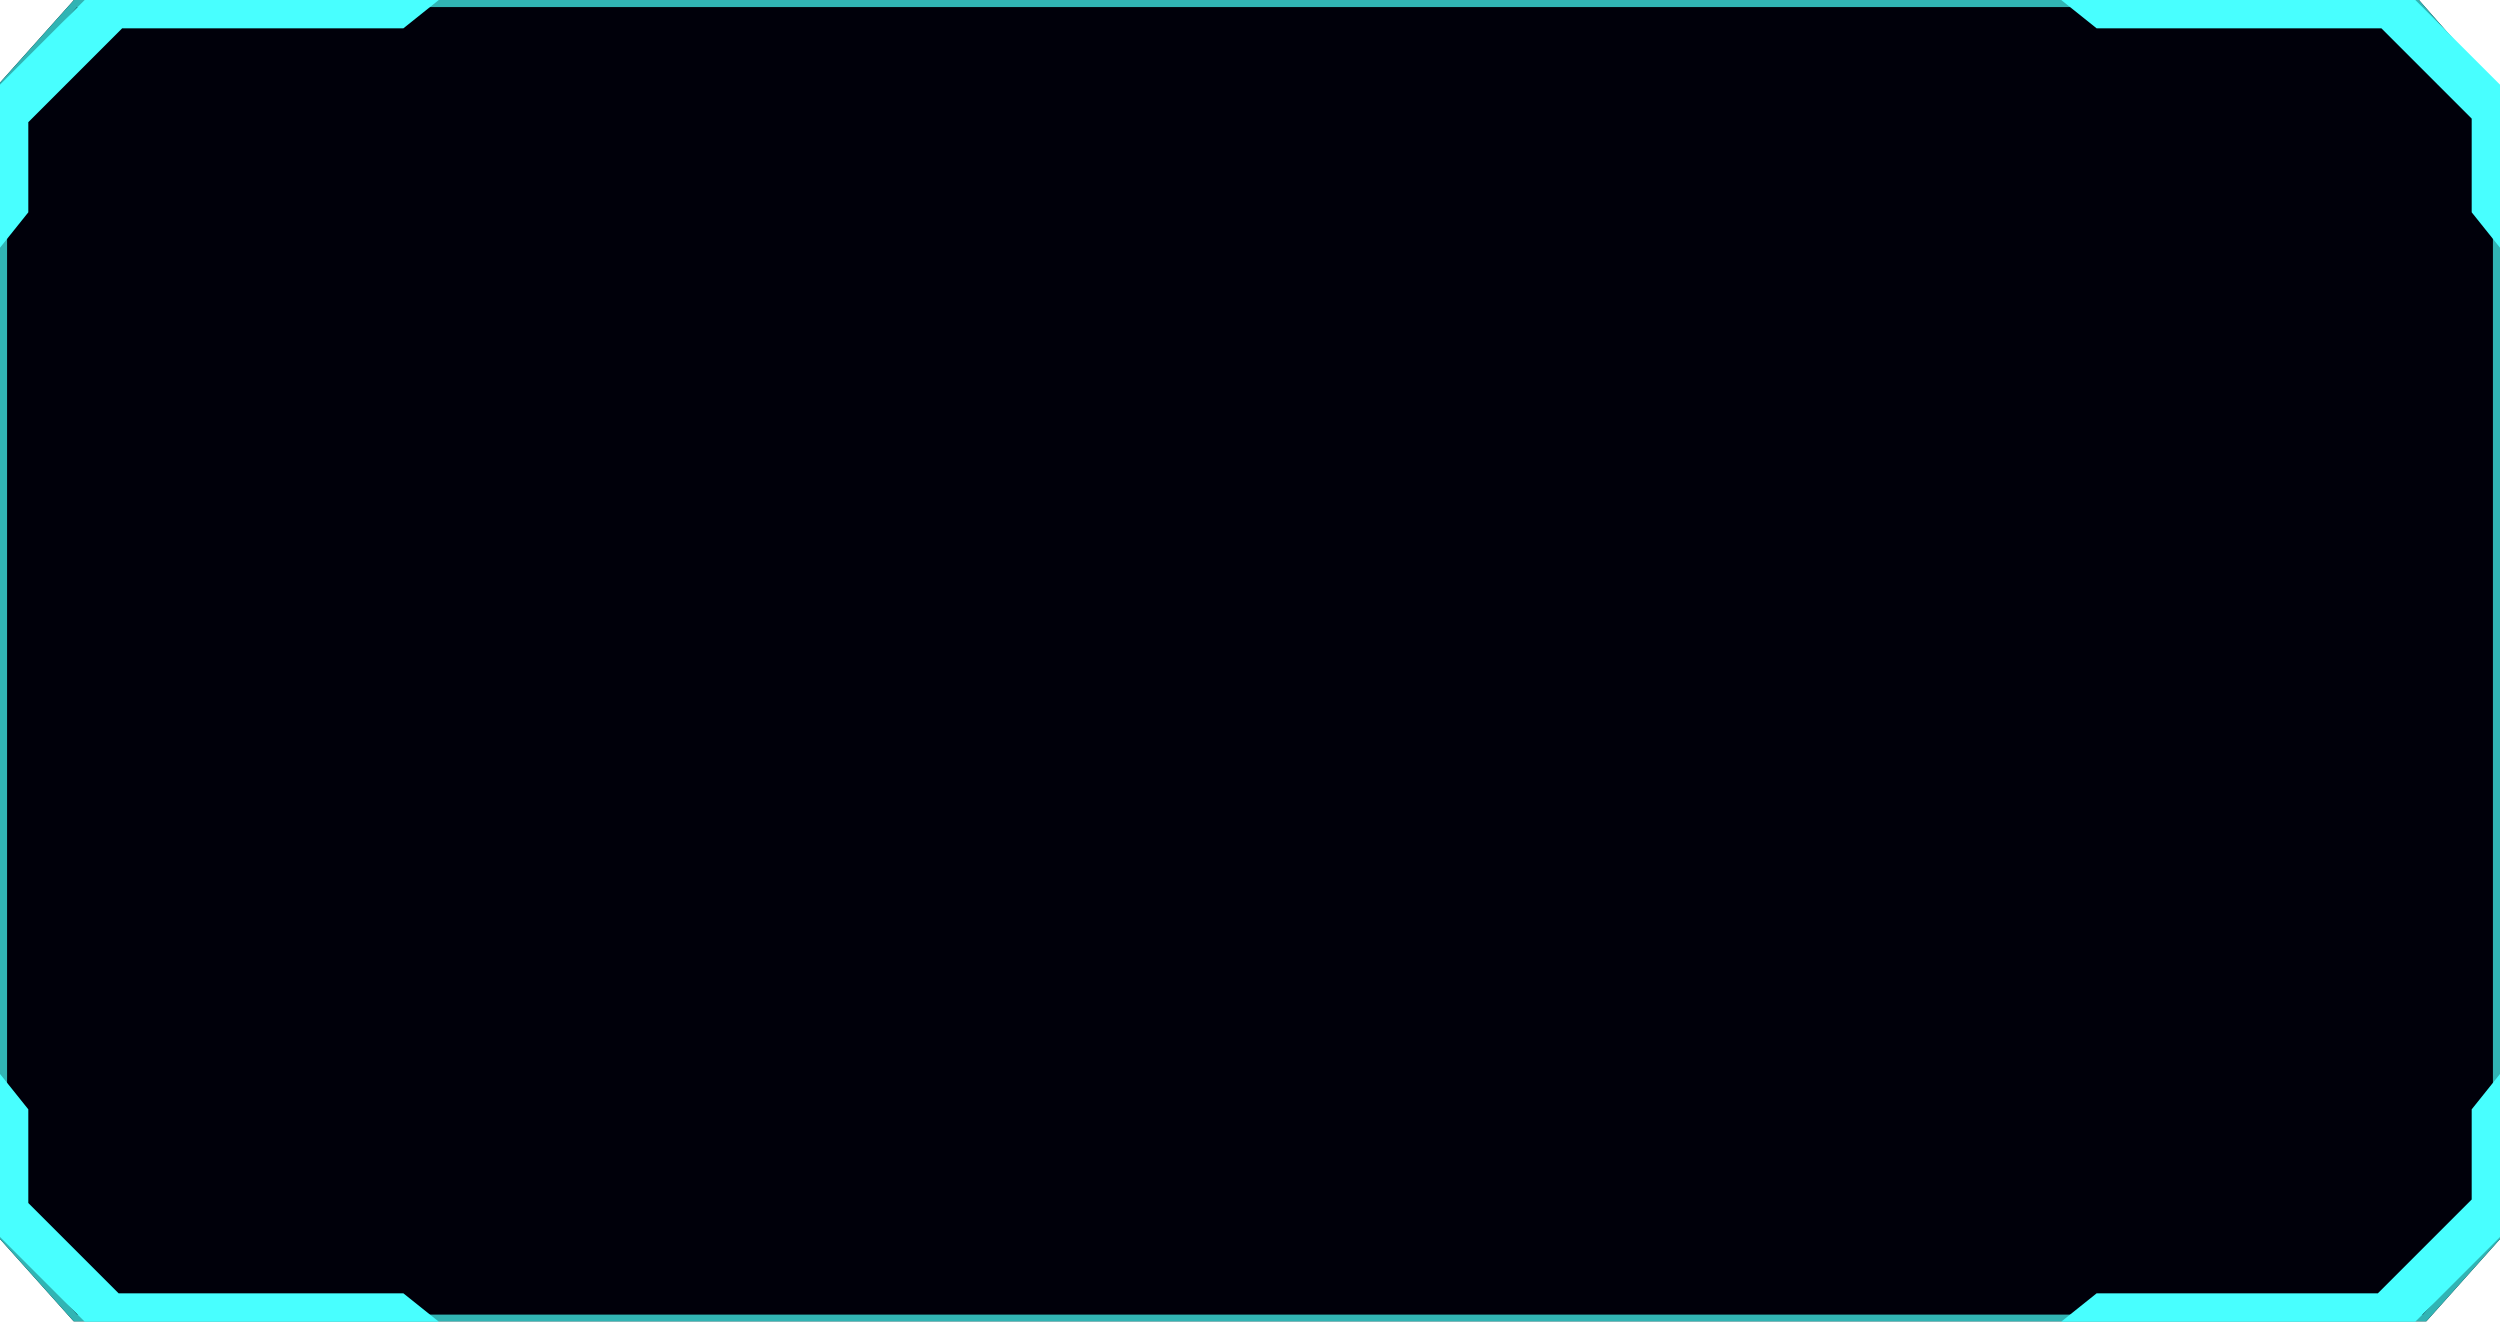 <svg xmlns="http://www.w3.org/2000/svg" xmlns:xlink="http://www.w3.org/1999/xlink" fill="none" version="1.1" width="743" height="392.796" viewBox="0 0 743 392.796"><defs><filter id="master_svg0_0_7473" filterUnits="objectBoundingBox" color-interpolation-filters="sRGB" x="0" y="0" width="743" height="392.796"><feFlood flood-opacity="0" result="BackgroundImageFix"/><feBlend mode="normal" in="SourceGraphic" in2="BackgroundImageFix" result="shape"/><feColorMatrix in="SourceAlpha" type="matrix" result="hardAlpha" values="0 0 0 0 0 0 0 0 0 0 0 0 0 0 0 0 0 0 127 0"/><feOffset dy="0" dx="0"/><feGaussianBlur stdDeviation="28.658"/><feComposite in2="hardAlpha" operator="arithmetic" k2="-1" k3="1"/><feColorMatrix type="matrix" values="0 0 0 0 0.282 0 0 0 0 1 0 0 0 0 1 0 0 0 0.8 0"/><feBlend mode="normal" in2="shape" result="effect1_innerShadow"/></filter></defs><g style="mix-blend-mode:passthrough"><g style="mix-blend-mode:passthrough" filter="url(#master_svg0_0_7473)"><path d="M21.978,0C21.978,0,718.902,0,718.902,0C718.902,0,743,27.374,743,27.374C743,27.374,743,98.199,743,98.199C743,98.199,743,196.398,743,196.398C743,196.398,743,294.597,743,294.597C743,294.597,743,343.697,743,343.697C743,343.697,743,368.246,743,368.246C743,368.246,721.022,392.796,721.022,392.796C721.022,392.796,21.978,392.796,21.978,392.796C21.978,392.796,0,368.246,0,368.246C0,368.246,0,343.697,0,343.697C0,343.697,0,294.597,0,294.597C0,294.597,0,196.398,0,196.398C0,196.398,0,98.199,0,98.199C0,98.199,0,49.099,0,49.099C0,49.099,0,24.55,0,24.55C0,24.55,21.978,0,21.978,0C21.978,0,21.978,0,21.978,0Z" fill="#00000A" fill-opacity="1"/><path d="M22.918,2.103L2.103,25.354L2.103,367.442L22.918,390.693L720.082,390.693L740.897,367.442L740.897,28.168L717.951,2.103L22.918,2.103ZM718.902,0L743,27.374L743,368.246L721.022,392.796L21.978,392.796L0,368.246L0,24.55L21.978,0L718.902,0Z" fill-rule="evenodd" fill="#31B4B4" fill-opacity="1"/></g><g style="mix-blend-mode:passthrough"><path d="M707.745,8.413L623.11,8.413L612.594,0L717.835,0L743,25.165L743,73.616L734.587,63.1L734.587,35.255L707.745,8.413Z" fill-rule="evenodd" fill="#48FFFF" fill-opacity="1"/></g><g style="mix-blend-mode:passthrough" transform="matrix(-1,0,0,-1,260.812,785.592)"><path d="M225.557,401.21L140.923,401.21L130.406,392.796L235.647,392.796L260.812,417.961L260.812,466.413L252.399,455.896L252.399,428.051L225.557,401.21Z" fill-rule="evenodd" fill="#48FFFF" fill-opacity="1"/></g><g style="mix-blend-mode:passthrough" transform="matrix(-1,0,0,1,260.812,0)"><path d="M224.506,8.413L140.923,8.413L130.406,0L235.647,0L260.812,25.165L260.812,73.616L252.399,63.1L252.399,36.307L224.506,8.413Z" fill-rule="evenodd" fill="#48FFFF" fill-opacity="1"/></g><g style="mix-blend-mode:passthrough" transform="matrix(1,0,0,-1,0,785.592)"><path d="M706.693,401.21L623.11,401.21L612.594,392.796L717.835,392.796L743,417.961L743,466.413L734.587,455.896L734.587,429.103L706.693,401.21Z" fill-rule="evenodd" fill="#48FFFF" fill-opacity="1"/></g></g></svg>